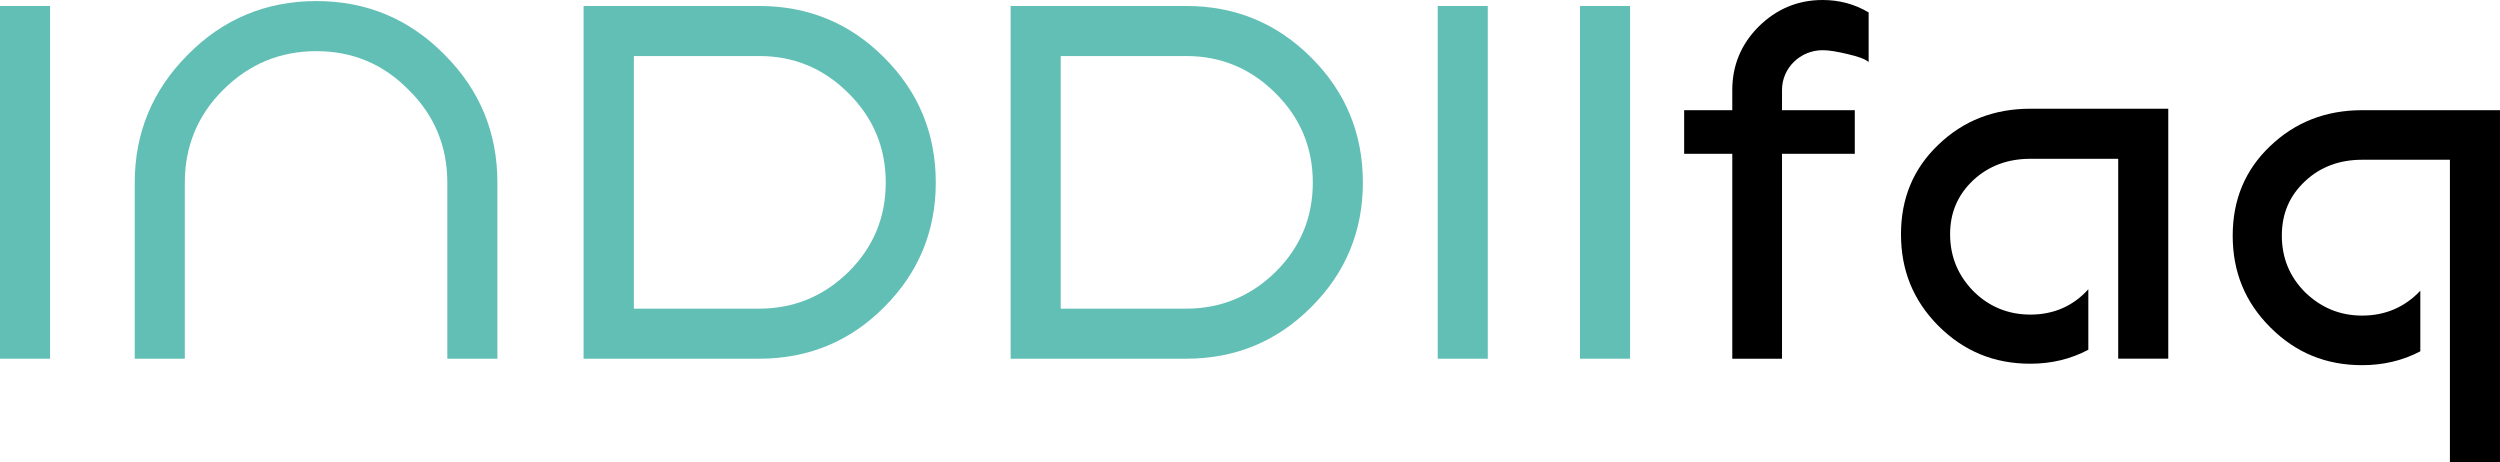 <?xml version="1.0" encoding="utf-8"?>
<!-- Generator: Adobe Illustrator 15.1.0, SVG Export Plug-In . SVG Version: 6.00 Build 0)  -->
<!DOCTYPE svg PUBLIC "-//W3C//DTD SVG 1.1//EN" "http://www.w3.org/Graphics/SVG/1.1/DTD/svg11.dtd">
<svg version="1.1" id="Layer_1" xmlns="http://www.w3.org/2000/svg" xmlns:xlink="http://www.w3.org/1999/xlink" x="0px" y="0px"
	 width="133.22px" height="24.642px" viewBox="0 0 133.22 24.642" enable-background="new 0 0 133.22 24.642" xml:space="preserve">
<g>
	<path fill="#62BFB6" d="M2.668,19.115H0V0.319h2.668V19.115z"/>
	<path fill="#62BFB6" d="M26.505,19.115h-2.668V9.729c0-1.929-0.688-3.598-2.063-4.94c-1.344-1.375-2.987-2.063-4.916-2.063
		c-1.93,0-3.591,0.688-4.966,2.063C10.537,6.131,9.848,7.8,9.848,9.729v9.386H7.18V9.729c0-2.667,0.956-4.94,2.834-6.819
		c1.879-1.904,4.177-2.853,6.845-2.853c2.667,0,4.947,0.949,6.826,2.853c1.878,1.878,2.82,4.151,2.82,6.819V19.115z"/>
	<path fill="#62BFB6" d="M31.097,19.115V0.319h9.359c2.617,0,4.847,0.923,6.66,2.75c1.827,1.821,2.75,4.043,2.75,6.66
		c0,2.592-0.923,4.814-2.75,6.635c-1.813,1.828-4.043,2.751-6.66,2.751H31.097z M33.778,2.986v13.461h6.679
		c1.859,0,3.438-0.663,4.763-1.961c1.324-1.318,1.98-2.903,1.98-4.757c0-1.853-0.656-3.438-1.98-4.756
		c-1.325-1.325-2.903-1.987-4.763-1.987H33.778z"/>
	<path fill="#62BFB6" d="M53.855,19.115V0.319h9.36c2.616,0,4.832,0.923,6.659,2.75c1.828,1.821,2.751,4.043,2.751,6.66
		c0,2.592-0.923,4.814-2.751,6.635c-1.827,1.828-4.043,2.751-6.659,2.751H53.855z M56.523,2.986v13.461h6.692
		c1.846,0,3.438-0.663,4.762-1.961c1.325-1.318,1.98-2.903,1.98-4.757c0-1.853-0.655-3.438-1.98-4.756
		c-1.324-1.325-2.916-1.987-4.762-1.987H56.523z"/>
	<path fill="#62BFB6" d="M79.281,19.115h-2.667V0.319h2.667V19.115z"/>
	<path fill="#62BFB6" d="M86.863,19.115h-2.668V0.319h2.668V19.115z"/>
	<path d="M89.745,8.195V5.871h2.565V4.789c0-1.299,0.471-2.433,1.395-3.362C94.66,0.478,95.799,0,97.125,0
		c0.872,0,1.693,0.21,2.451,0.663v2.642c-0.185-0.159-0.554-0.291-1.108-0.42c-0.554-0.134-1.006-0.21-1.343-0.21
		c-1.191,0-2.165,0.948-2.165,2.114v1.083h3.878v2.324h-3.878v10.92H92.31V8.195H89.745z"/>
	<path d="M108.194,8.462c-1.189,0-2.215,0.37-3.036,1.133c-0.822,0.771-1.241,1.719-1.241,2.884c0,1.191,0.419,2.197,1.241,3.037
		c0.821,0.821,1.847,1.248,3.036,1.248c1.242,0,2.28-0.452,3.089-1.35v3.222c-0.942,0.503-1.98,0.746-3.089,0.746
		c-1.929,0-3.539-0.662-4.896-2.012c-1.343-1.35-1.998-2.961-1.998-4.89c0-1.904,0.655-3.489,1.979-4.756
		c1.343-1.299,2.986-1.93,4.915-1.93h7.349v13.32h-2.668V8.462H108.194z"/>
	<path d="M130.552,8.513h-4.68c-1.19,0-2.216,0.369-3.037,1.14c-0.821,0.764-1.241,1.719-1.241,2.903
		c0,1.191,0.42,2.197,1.241,3.019c0.84,0.814,1.847,1.242,3.037,1.242c1.241,0,2.279-0.453,3.102-1.325v3.229
		c-0.956,0.502-1.994,0.738-3.102,0.738c-1.929,0-3.54-0.663-4.883-2.006c-1.357-1.35-2.013-2.967-2.013-4.896
		c0-1.904,0.655-3.489,1.979-4.756c1.343-1.292,2.987-1.929,4.916-1.929h7.348v18.771h-2.668V8.513z"/>
</g>
</svg>
